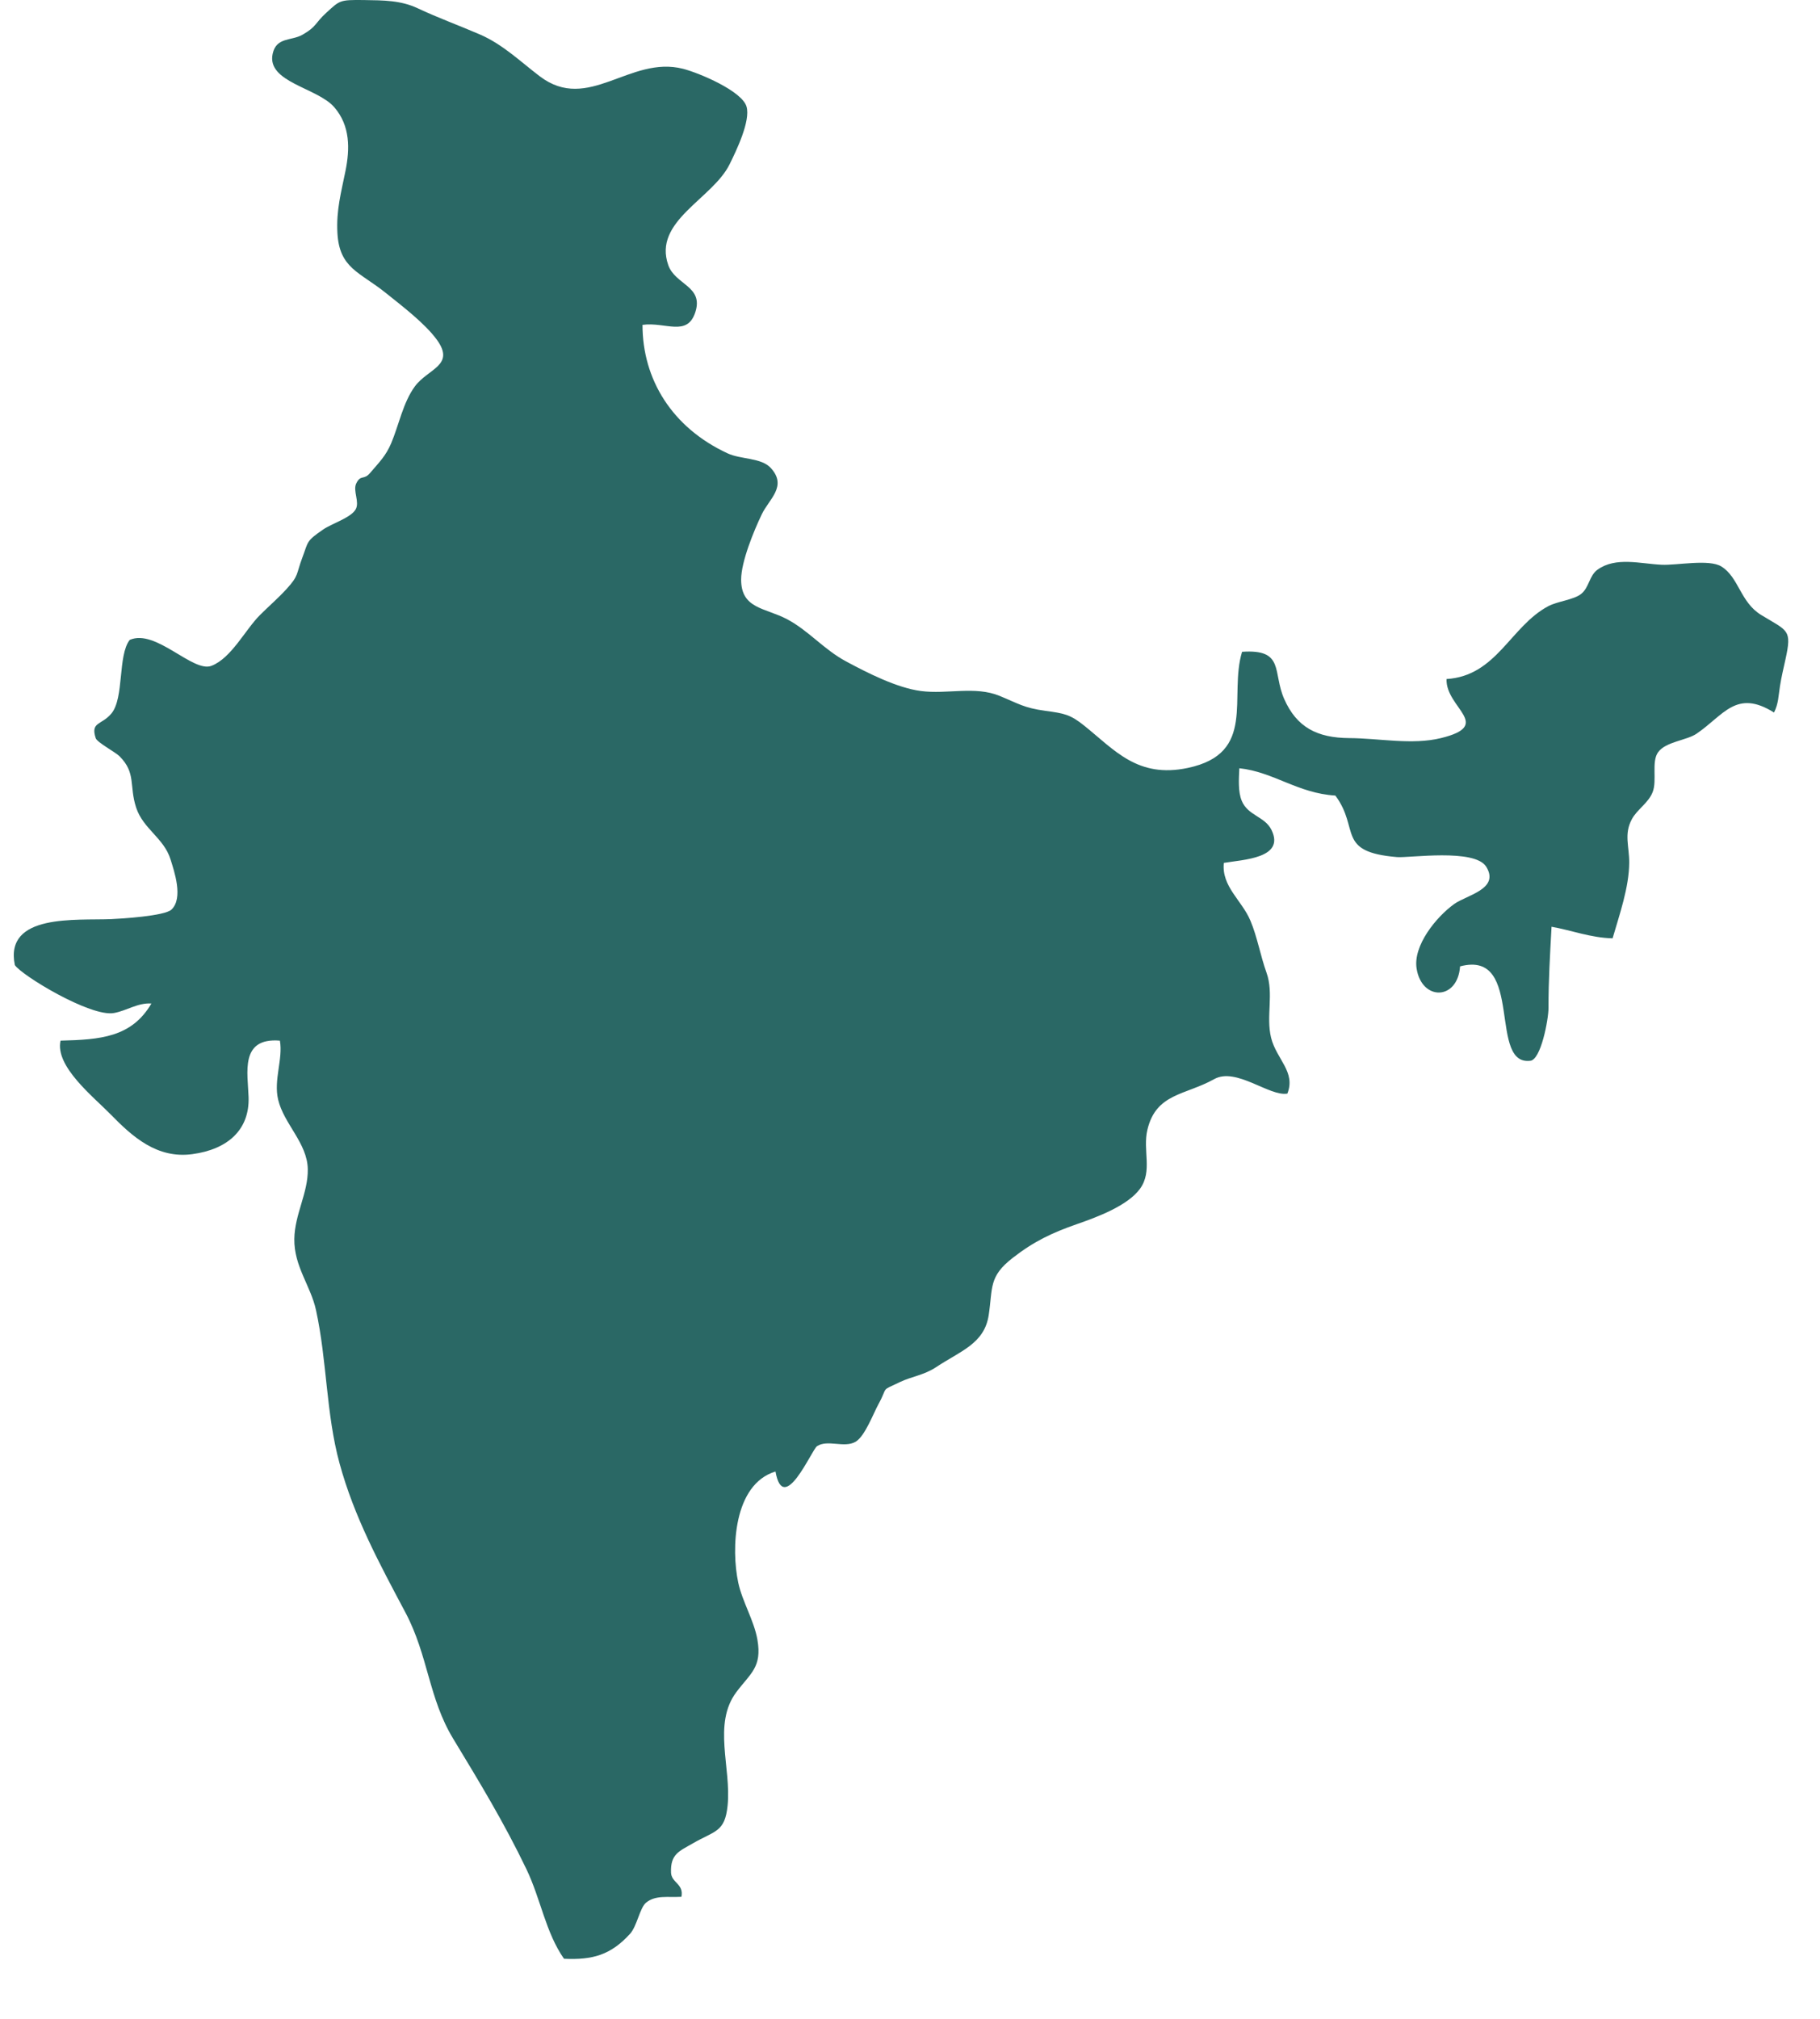 <svg width="46" height="51" viewBox="0 0 46 51" fill="none" xmlns="http://www.w3.org/2000/svg">
<path d="M38.671 26.798C38.945 26.79 39.138 25.751 39.138 25.463C39.136 24.773 39.178 24.097 39.215 23.412C39.716 23.5 40.211 23.693 40.758 23.704C40.932 23.104 41.175 22.416 41.178 21.791C41.18 21.381 41.042 21.074 41.243 20.698C41.377 20.446 41.662 20.288 41.77 20.011C41.886 19.718 41.735 19.248 41.906 19.006C42.095 18.736 42.63 18.705 42.877 18.537C43.565 18.072 43.879 17.398 44.838 18C44.951 17.779 44.95 17.572 44.988 17.335C45.026 17.094 45.08 16.873 45.126 16.663C45.295 15.894 45.192 15.95 44.512 15.535C43.985 15.213 43.949 14.586 43.509 14.312C43.195 14.116 42.382 14.286 41.997 14.267C41.46 14.242 40.836 14.059 40.375 14.393C40.166 14.543 40.166 14.846 39.959 15.007C39.769 15.154 39.364 15.191 39.133 15.313C38.172 15.825 37.828 17.076 36.561 17.154C36.534 17.886 37.76 18.317 36.42 18.646C35.686 18.825 34.86 18.65 34.104 18.646C33.286 18.641 32.773 18.371 32.458 17.659C32.159 16.983 32.475 16.391 31.393 16.466C31.048 17.6 31.775 19.03 30.021 19.4C28.754 19.667 28.174 18.95 27.406 18.334C27.047 18.044 26.892 18.022 26.415 17.956C25.881 17.884 25.743 17.776 25.26 17.578C24.645 17.326 23.938 17.543 23.277 17.457C22.67 17.378 21.926 17 21.383 16.708C20.82 16.406 20.437 15.93 19.89 15.641C19.337 15.351 18.732 15.383 18.732 14.642C18.732 14.19 19.055 13.405 19.256 12.988C19.438 12.608 19.905 12.284 19.481 11.822C19.24 11.559 18.728 11.61 18.39 11.453C16.984 10.802 16.239 9.582 16.239 8.207C16.819 8.126 17.37 8.52 17.575 7.884C17.786 7.228 17.067 7.197 16.891 6.699C16.496 5.582 18.012 5.027 18.443 4.145C18.603 3.82 18.976 3.056 18.868 2.692C18.753 2.3 17.679 1.845 17.264 1.738C15.916 1.394 14.871 2.861 13.642 1.927C13.161 1.562 12.708 1.122 12.137 0.874C11.627 0.653 11.052 0.443 10.555 0.208C10.13 0.009 9.701 0.008 9.192 0.001C8.58 -0.006 8.59 0.009 8.243 0.326C7.955 0.59 8.005 0.673 7.644 0.878C7.363 1.038 6.982 0.932 6.891 1.361C6.738 2.08 8.021 2.214 8.448 2.708C8.857 3.18 8.843 3.767 8.732 4.318C8.623 4.86 8.497 5.307 8.528 5.882C8.576 6.783 9.091 6.869 9.753 7.402C10.158 7.727 10.742 8.17 11.043 8.585C11.513 9.235 10.819 9.311 10.486 9.761C10.187 10.167 10.079 10.745 9.887 11.198C9.748 11.524 9.582 11.68 9.348 11.955C9.194 12.134 9.114 11.983 9.003 12.215C8.915 12.399 9.094 12.68 8.99 12.866C8.874 13.078 8.377 13.231 8.17 13.375C7.73 13.676 7.796 13.679 7.644 14.08C7.478 14.517 7.564 14.53 7.233 14.89C7.02 15.121 6.806 15.303 6.573 15.535C6.2 15.905 5.85 16.624 5.346 16.82C4.875 17.004 3.936 15.874 3.278 16.166C2.974 16.559 3.141 17.627 2.818 18.022C2.571 18.323 2.28 18.229 2.42 18.65C2.455 18.755 2.918 19.002 3.018 19.102C3.446 19.527 3.26 19.849 3.441 20.402C3.619 20.943 4.144 21.17 4.311 21.713C4.4 22.002 4.642 22.689 4.332 22.98C4.16 23.141 3.053 23.209 2.813 23.219C1.929 23.257 0.107 23.07 0.375 24.38C0.545 24.639 2.291 25.7 2.882 25.591C3.213 25.53 3.479 25.329 3.827 25.351C3.325 26.209 2.531 26.264 1.53 26.289C1.384 26.941 2.37 27.714 2.799 28.155C3.35 28.719 3.968 29.275 4.857 29.157C5.76 29.037 6.309 28.538 6.283 27.717C6.264 27.11 6.055 26.206 7.074 26.289C7.157 26.753 6.911 27.281 7.03 27.78C7.175 28.393 7.768 28.877 7.779 29.534C7.791 30.131 7.447 30.677 7.439 31.3C7.43 31.994 7.853 32.482 7.987 33.097C8.267 34.378 8.239 35.709 8.581 36.965C8.953 38.326 9.582 39.484 10.246 40.734C10.825 41.825 10.832 42.899 11.453 43.922C12.115 45.015 12.733 46.029 13.306 47.221C13.669 47.979 13.789 48.817 14.255 49.483C14.979 49.517 15.437 49.387 15.923 48.854C16.102 48.658 16.17 48.195 16.33 48.065C16.571 47.869 16.875 47.938 17.223 47.918C17.287 47.586 16.97 47.568 16.96 47.305C16.942 46.836 17.169 46.766 17.509 46.569C18.071 46.244 18.321 46.29 18.39 45.613C18.487 44.657 18.009 43.552 18.61 42.748C18.969 42.269 19.263 42.119 19.144 41.426C19.061 40.941 18.762 40.464 18.659 39.981C18.478 39.135 18.534 37.497 19.6 37.174C19.803 38.313 20.516 36.626 20.649 36.535C20.915 36.357 21.34 36.589 21.625 36.422C21.861 36.283 22.071 35.713 22.201 35.476C22.459 35.008 22.234 35.157 22.746 34.914C23.039 34.774 23.354 34.74 23.659 34.538C24.275 34.129 24.878 33.947 24.989 33.225C25.095 32.526 24.984 32.251 25.599 31.775C26.142 31.353 26.601 31.14 27.217 30.925C27.72 30.75 28.502 30.462 28.814 30.03C29.139 29.581 28.874 29.06 29.002 28.533C29.223 27.617 29.958 27.669 30.685 27.263C31.242 26.95 32.083 27.707 32.538 27.627C32.756 27.079 32.263 26.761 32.127 26.218C31.993 25.678 32.2 25.103 32.012 24.576C31.854 24.134 31.779 23.675 31.605 23.261C31.389 22.744 30.871 22.397 30.932 21.799C31.418 21.715 32.489 21.685 32.136 20.965C31.967 20.622 31.537 20.607 31.383 20.226C31.29 19.995 31.31 19.686 31.324 19.408C32.185 19.499 32.8 20.041 33.751 20.098C34.379 20.942 33.762 21.524 35.311 21.652C35.618 21.677 37.274 21.428 37.564 21.896C37.913 22.461 37.069 22.611 36.754 22.838C36.293 23.17 35.713 23.891 35.804 24.466C35.932 25.289 36.842 25.281 36.903 24.413C38.57 23.973 37.56 27.045 38.743 26.787" fill="#2a6865"/>


</svg>
